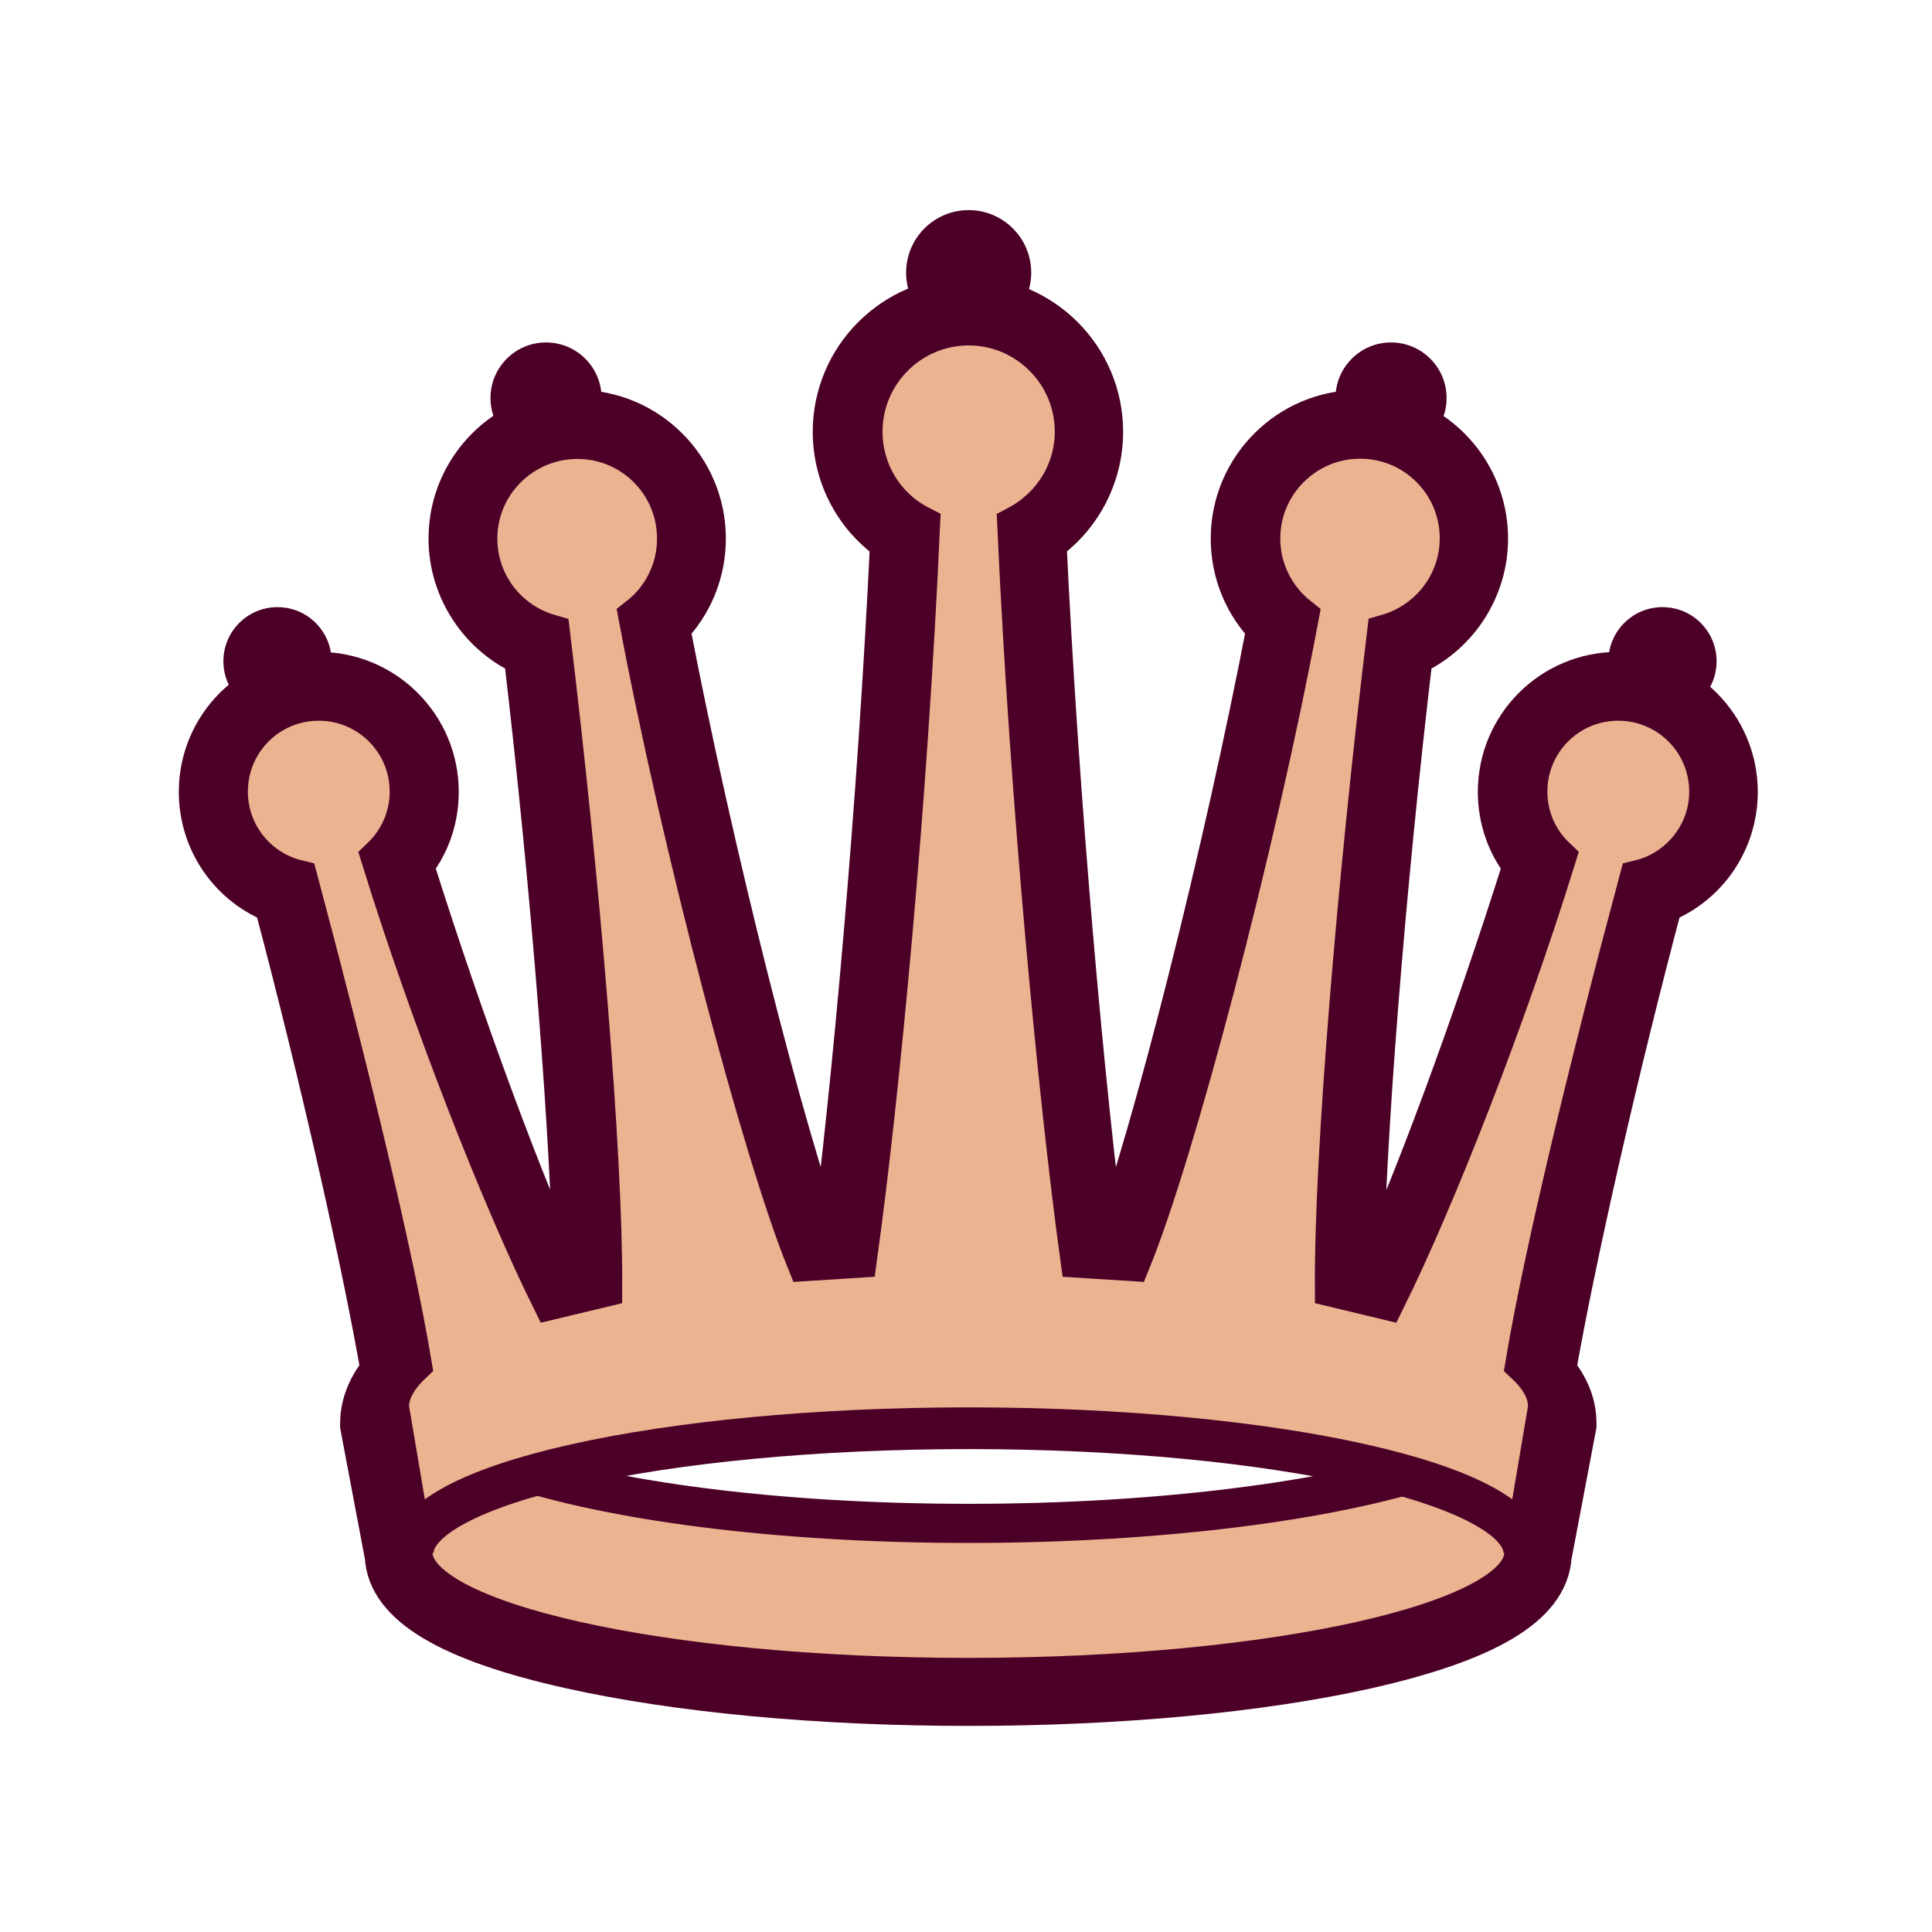 <svg width="800" height="800" viewBox="0 0 800 800" fill="none" xmlns="http://www.w3.org/2000/svg">
<path d="M401.1 704.4C339.1 704.4 280.6 698.9 236.3 689C186.7 677.9 162.2 663.2 161.3 644.3L151.1 590.3V589.4C151.1 584 152.7 576.2 159.7 568C151.7 521.5 133.8 442.8 115.1 372.5C96.7 365.6 84.3 348 84.3 327.9C84.3 301.5 105.7 280.2 132 280.2C158.3 280.2 179.7 301.6 179.7 327.9C179.7 339 176 349.4 169.1 357.8C190.2 424.9 216 494.5 234 533L239.3 531.7C238.8 476.4 230.2 367.4 218.7 270.1C200.1 262.1 187.7 243.5 187.7 223C187.7 194.7 210.7 171.7 239 171.7C267.3 171.7 290.3 194.7 290.3 223C290.3 236.8 284.9 249.7 275.3 259.3C293.2 352.8 323 470.9 340.6 518.2L346 517.9C354.6 451.9 365.4 333.4 370.6 223.4C355.7 213.4 346.8 196.8 346.8 178.8C346.8 149 371 124.8 400.8 124.8C430.6 124.8 454.8 149 454.8 178.8C454.8 196.8 445.9 213.4 431.3 223.4C436.5 333.5 447.3 451.9 455.9 517.9L461.3 518.2C478.9 470.9 508.7 352.9 526.6 259.3C517 249.7 511.6 236.8 511.6 223C511.6 194.7 534.6 171.7 562.9 171.7C591.2 171.7 614.2 194.7 614.2 223C614.2 243.6 601.8 262.1 583.2 270.1C571.6 367.4 563 476.4 562.6 531.7L567.9 533C585.9 494.6 611.7 424.9 632.8 357.8C625.9 349.4 622.2 338.9 622.2 327.9C622.2 301.5 643.6 280.2 669.9 280.2C696.2 280.2 717.6 301.6 717.6 327.9C717.6 348 705.2 365.6 686.8 372.5C668.1 442.8 650.3 521.4 642.2 568C647.9 574.7 650.8 581.8 650.8 589.3V590.2L640.5 644.5C639.3 663.4 614.8 678 565.5 689.1C521.7 698.9 463.2 704.4 401.1 704.4V704.4ZM211.7 613.7C213.1 616.7 225.4 626.1 266.3 634C302.8 641 350.5 645 400.9 645C451.2 645 499.1 641.1 535.5 634C576.4 626 588.9 616.7 590.1 613.7C588.7 610.7 576.4 601.3 535.5 593.4C499 586.4 451.3 582.4 400.9 582.4C350.6 582.4 302.7 586.3 266.3 593.4C225.5 601.3 213.2 610.7 211.7 613.7V613.7Z" fill="#ECB390" stroke="#4C0027" stroke-width="20.52" stroke-miterlimit="10"/>
<path d="M592.9 607.6C551.1 621.4 480.6 630.8 401.1 630.8C320.7 630.8 252.2 621.3 210.5 607.3C197 610.8 171 628.4 171 643C171 671.5 274 694.6 401 694.6C528 694.6 631 671.5 631 643C631.1 628.8 606.6 611.3 592.9 607.6Z" fill="#ECB390" stroke="#4C0027" stroke-width="16.2" stroke-miterlimit="10"/>
<path d="M401.1 591.4C528.2 591.4 631.2 614.5 631.2 643L641.4 582.7C641.4 576.4 638.2 570.4 632 564.6C639.5 519.7 658.1 442.7 679 364.7C695.6 360.7 708.1 345.7 708.1 327.8C708.1 306.8 691.1 289.8 670.1 289.8C649 289.8 632.1 306.8 632.1 327.8C632.1 338.6 636.6 348.4 643.9 355.3C623.1 422.3 593.8 496.7 573.5 537.7L553.1 532.8C552.8 478.6 562.3 365 574.6 262.9C592 257.9 604.8 241.9 604.8 222.9C604.8 199.9 586.2 181.3 563.2 181.3C540.2 181.3 521.5 200 521.5 223C521.5 236.3 527.8 248.1 537.4 255.7C519.4 351.5 486.2 477.1 468 521.8L447.6 520.5C438.5 454 426.8 331.9 421.6 217.9C435.7 210.4 445.4 195.8 445.4 178.7C445.4 154.3 425.5 134.4 401.1 134.4C376.7 134.4 356.8 154.3 356.8 178.7C356.8 195.8 366.4 210.6 380.6 217.9C375.5 331.9 363.8 454 354.6 520.5L334.2 521.8C316.1 477.1 282.8 351.5 264.8 255.7C274.5 248.1 280.7 236.3 280.7 223C280.7 200 262.1 181.4 239.1 181.4C216.1 181.4 197.3 200 197.3 223C197.3 242 210 258 227.5 263C239.8 365 249.3 478.5 249 532.8L228.6 537.7C208.3 496.6 178.9 422.2 158.2 355.3C165.4 348.4 170 338.7 170 327.8C170 306.8 153 289.8 132 289.8C110.9 289.8 94 306.8 94 327.8C94 345.7 106.4 360.7 123.1 364.7C143.9 442.7 162.6 519.7 170.1 564.6C164.1 570.3 160.7 576.4 160.7 582.7L170.9 643C170.9 614.5 274 591.4 401.1 591.4V591.4Z" fill="#ECB390" stroke="#4C0027" stroke-width="17.28" stroke-miterlimit="10"/>
<path d="M401.1 138.8C415.404 138.8 427 127.204 427 112.9C427 98.596 415.404 87 401.1 87C386.796 87 375.2 98.596 375.2 112.9C375.2 127.204 386.796 138.8 401.1 138.8Z" fill="#4C0027"/>
<path d="M226.1 187.8C238.803 187.8 249.1 177.503 249.1 164.8C249.1 152.097 238.803 141.8 226.1 141.8C213.398 141.8 203.1 152.097 203.1 164.8C203.1 177.503 213.398 187.8 226.1 187.8Z" fill="#4C0027"/>
<path d="M114.9 296.2C127.271 296.2 137.3 286.171 137.3 273.8C137.3 261.429 127.271 251.4 114.9 251.4C102.529 251.4 92.5 261.429 92.5 273.8C92.5 286.171 102.529 296.2 114.9 296.2Z" fill="#4C0027"/>
<path d="M576 187.8C588.703 187.8 599 177.503 599 164.8C599 152.097 588.703 141.8 576 141.8C563.297 141.8 553 152.097 553 164.8C553 177.503 563.297 187.8 576 187.8Z" fill="#4C0027"/>
<path d="M688.4 296.2C700.771 296.2 710.8 286.171 710.8 273.8C710.8 261.429 700.771 251.4 688.4 251.4C676.029 251.4 666 261.429 666 273.8C666 286.171 676.029 296.2 688.4 296.2Z" fill="#4C0027"/>
</svg>
